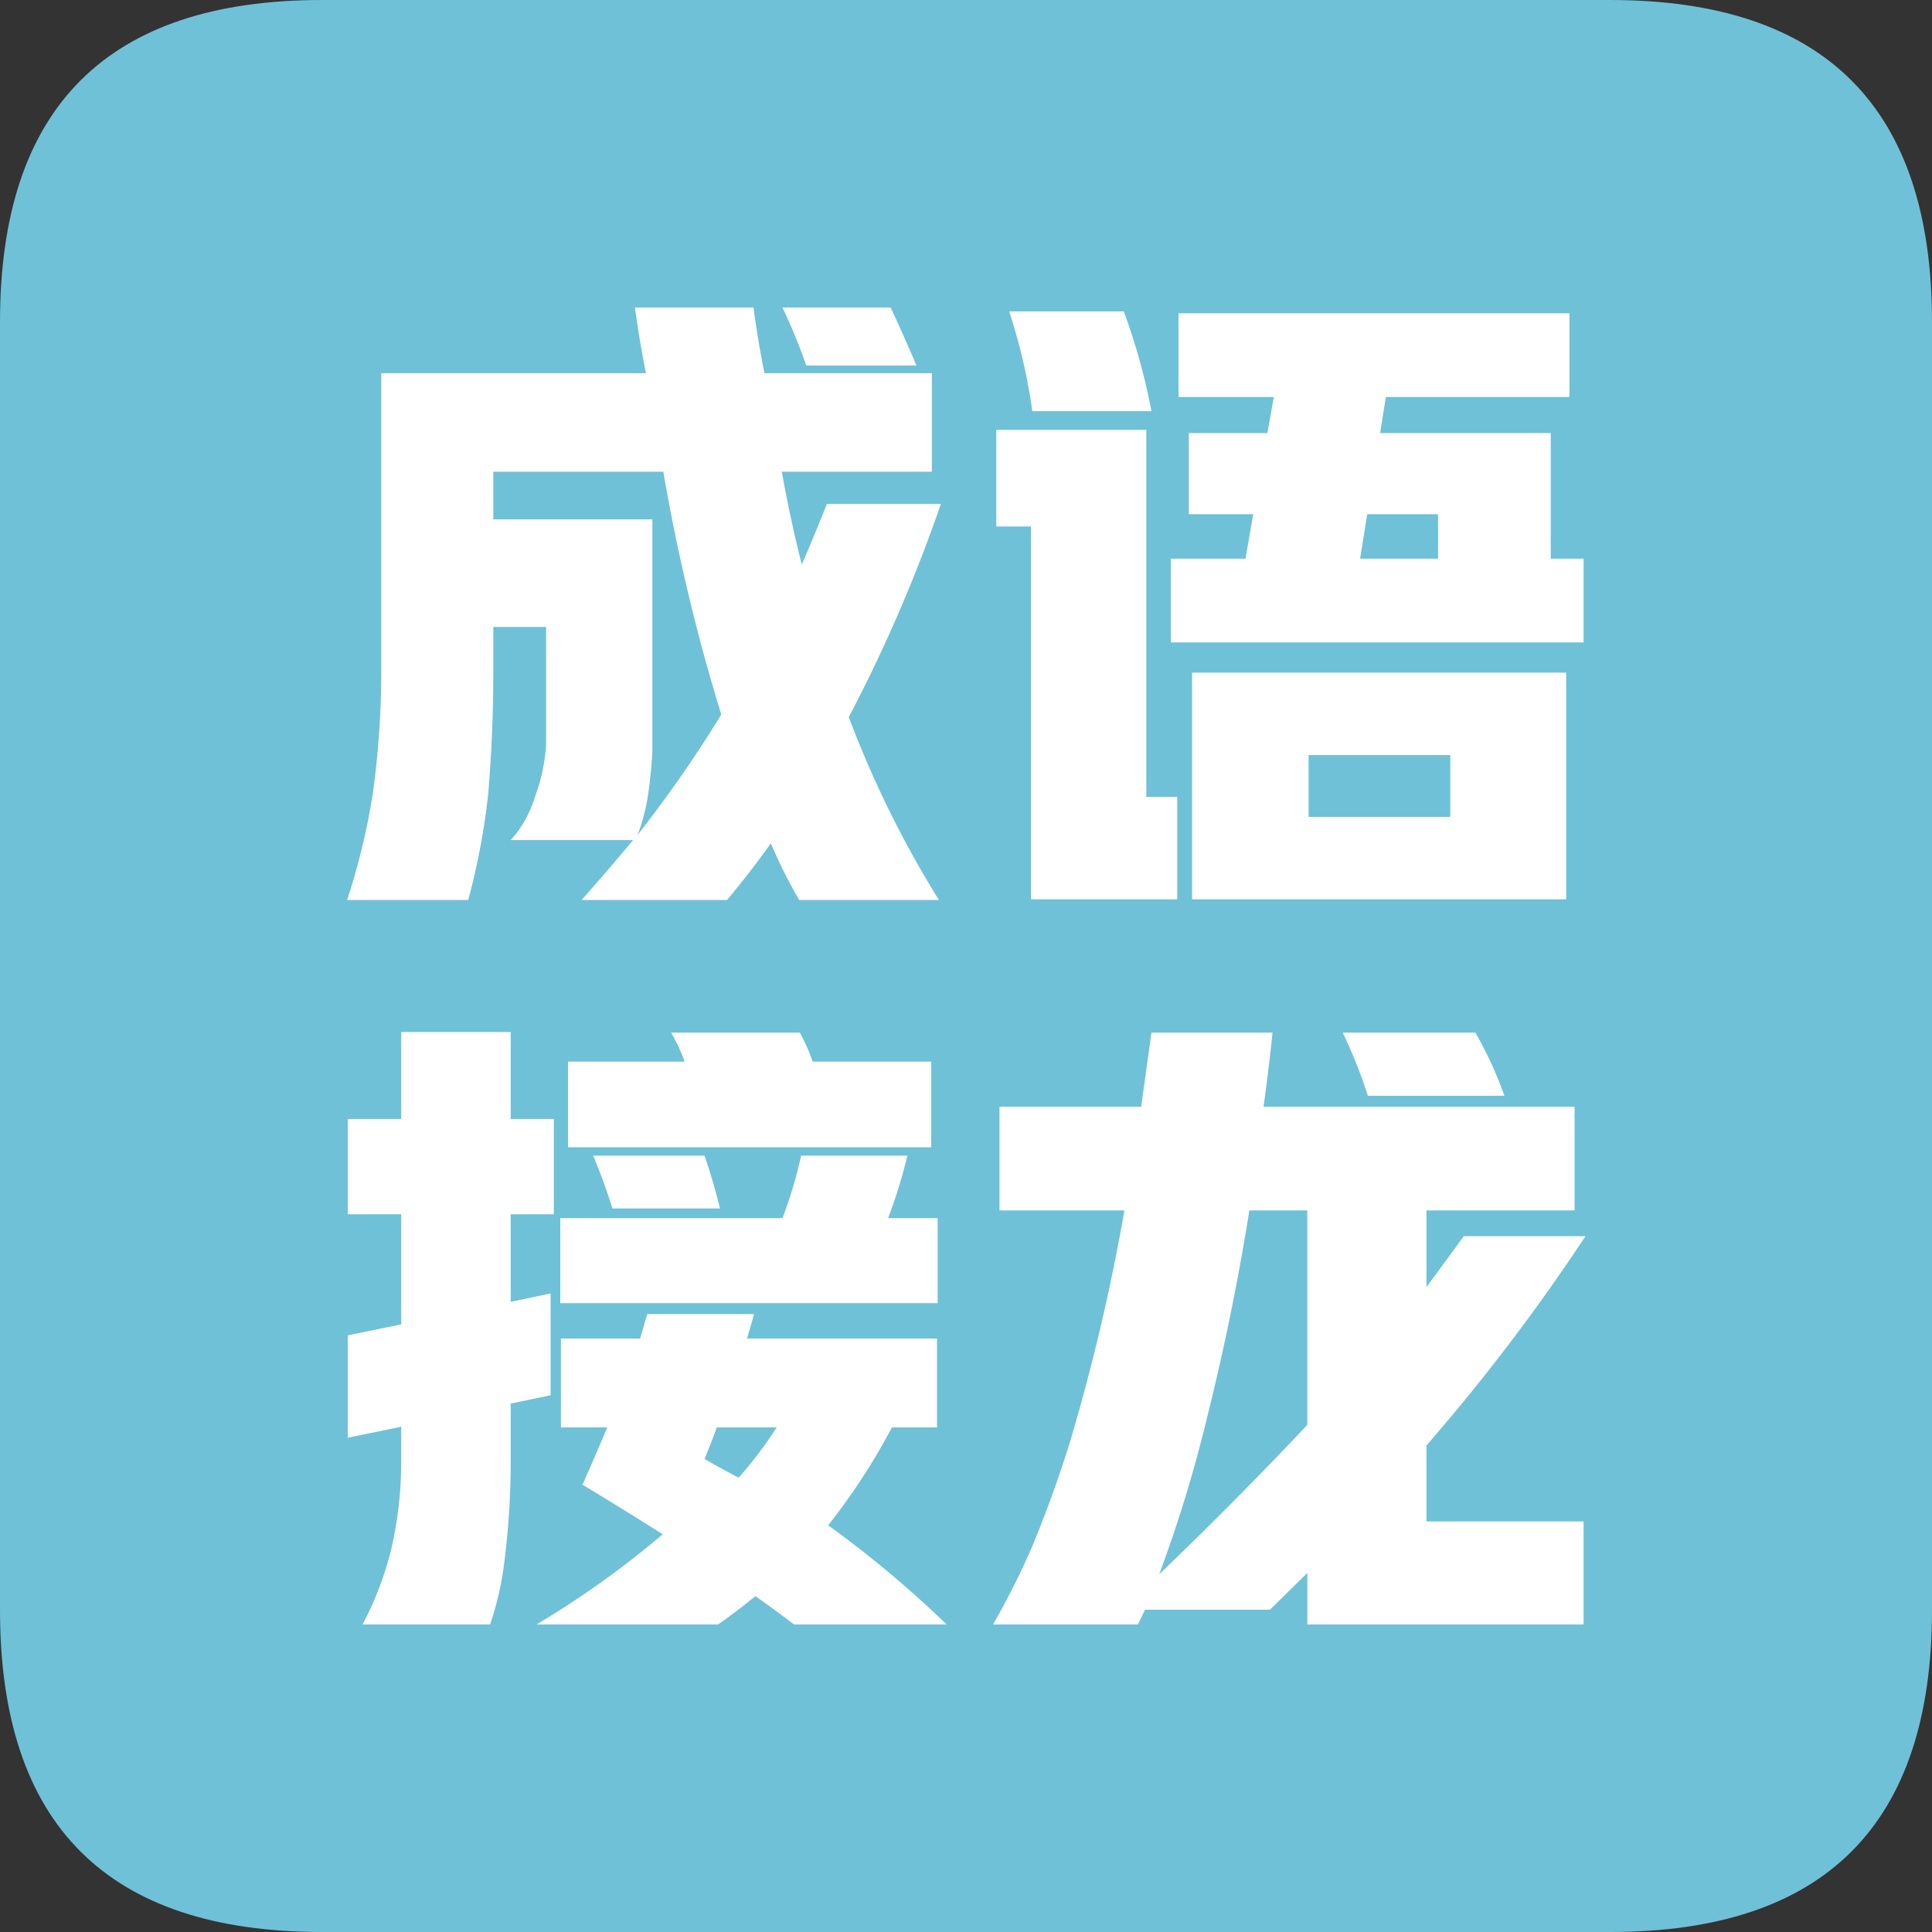 <?xml version="1.0" standalone="no"?><!DOCTYPE svg PUBLIC "-//W3C//DTD SVG 1.1//EN" "http://www.w3.org/Graphics/SVG/1.1/DTD/svg11.dtd"><svg t="1645262052746" class="icon" viewBox="0 0 1024 1024" version="1.1" xmlns="http://www.w3.org/2000/svg" p-id="5789" xmlns:xlink="http://www.w3.org/1999/xlink" width="400" height="400"><rect x="0" y="0" width="1024" height="1024" fill="#333333" stroke="none"/><defs><style type="text/css"></style></defs><path d="M0 0m170.667 0l682.667 0q170.667 0 170.667 170.667l0 682.667q0 170.667-170.667 170.667l-682.667 0q-170.667 0-170.667-170.667l0-682.667q0-170.667 170.667-170.667Z" fill="#6FC1D7" p-id="5790"></path><path d="M248.149 477.013c4.992-18.432 8.533-37.12 10.581-55.979 1.835-21.632 2.731-43.349 2.731-65.195v-23.552h27.989V395.093c-0.683 9.344-2.603 18.347-5.803 26.965-2.731 8.875-7.04 16.64-12.971 23.211h64.853c-8.875 10.667-17.963 21.291-27.307 31.744h77.141c8.192-9.813 15.915-19.797 23.211-30.037 4.309 10.24 9.344 20.267 15.019 30.037h74.069a547.925 547.925 0 0 1-47.787-96.939c19.115-36.395 35.413-74.069 48.811-112.981h-60.416c-4.309 10.923-8.747 21.632-13.312 32.085a697.728 697.728 0 0 1-10.581-49.152h79.531V197.803h-88.747a555.136 555.136 0 0 1-5.803-34.816H336.555c1.579 11.819 3.541 23.467 5.803 34.816H202.069V355.84c0 21.632-1.493 43.093-4.437 64.512-2.987 19.115-7.509 37.973-13.653 56.661h64.171z m237.568-283.307c-4.309-10.24-8.875-20.48-13.653-30.72H414.72c4.779 10.027 8.96 20.267 12.629 30.72h58.368zM337.92 442.539c2.261-5.931 3.968-12.075 5.12-18.432 1.365-8.405 2.261-17.067 2.731-25.941v-122.88H261.461V250.027H351.573c7.509 43.691 17.749 86.613 30.72 128.683-13.653 22.315-28.459 43.563-44.373 63.829z m272.384-224.597a331.861 331.861 0 0 0-14.677-52.907h-60.757c5.675 17.28 9.813 34.944 12.288 52.907h63.147z m229.035 122.539V296.107h-17.408V229.547h-90.453l3.072-19.115h97.28v-44.373H624.64v44.373h50.517l-3.413 19.115h-41.643v43.008h34.133l-4.096 23.552h-39.595v44.373h218.795z m-215.381 136.192V422.4h-16.384V227.84h-79.531v51.2h18.432v197.632h77.483z m138.24-180.565h-41.301l3.755-23.552h37.547v23.552z m67.925 180.565V356.523h-198.315v120.149h198.315z m-61.44-43.691h-75.093V400.213h75.093v32.768zM259.755 861.013c3.627-10.667 6.144-21.632 7.509-32.768 2.261-17.749 3.413-35.627 3.413-53.589v-30.72l21.163-4.437v-53.931l-21.163 4.437v-46.421h22.869V593.067h-22.869v-46.08h-58.027v46.08H184.32v50.517h28.331v58.368l-28.331 5.803v54.272l28.331-5.803v18.432c0 15.488-1.707 30.72-5.12 45.739-3.413 14.08-8.533 27.648-15.36 40.619h67.584z m233.813-252.928v-45.397h-62.805a102.059 102.059 0 0 0-6.827-15.36h-68.267c2.987 4.992 5.333 10.112 7.168 15.36H301.056v45.397h192.512z m3.413 82.603v-45.056h-26.283c4.096-10.667 7.509-21.76 10.24-33.109h-56.32a231.509 231.509 0 0 1-9.899 33.109H296.96v45.056h200.021z m-115.371-50.176a324.693 324.693 0 0 0-8.192-27.989H314.368c3.84 9.088 7.253 18.432 10.24 27.989h57.003zM380.587 861.013c6.827-4.779 13.44-9.813 19.797-15.019 6.827 4.779 13.653 9.813 20.48 15.019h80.896a573.525 573.525 0 0 0-62.805-52.565c12.757-16.171 24.021-33.451 33.792-51.883h23.893v-47.104H395.947l3.755-12.971H343.04l-3.755 12.971h-41.984v47.104h24.576c-4.309 10.24-8.661 20.267-12.971 30.037h-0.683c14.336 8.661 28.672 17.493 43.008 26.624-20.907 17.749-43.221 33.707-66.901 47.787H380.587z m10.923-77.824a459.008 459.008 0 0 1-18.091-9.899 364.373 364.373 0 0 0 6.485-16.725h31.744a214.912 214.912 0 0 1-20.139 26.624z m211.627 77.824l3.755-7.851h66.219l19.797-19.456v27.307h146.432V806.4H756.053v-40.277a1054.208 1054.208 0 0 0 84.309-110.933h-64.512c-6.613 9.088-13.227 18.091-19.797 26.965v-40.619h78.507v-54.955h-164.864c1.835-12.971 3.413-26.027 4.779-39.253h-64.171l-5.461 39.253h-75.093v54.955h66.219c-7.253 41.643-16.939 82.731-29.013 123.221-5.675 18.219-12.16 36.181-19.456 53.931-6.144 14.336-13.227 28.459-21.163 42.325h76.8z m194.219-280.235a201.941 201.941 0 0 0-15.36-33.451H711.68c5.248 10.923 9.685 22.059 13.312 33.451h72.363zM614.4 834.389c10.027-26.88 18.432-54.4 25.259-82.603 9.088-36.395 16.64-73.173 22.528-110.251h30.72V755.2a2146.987 2146.987 0 0 1-78.507 79.189z" fill="#FFFFFF" p-id="5791"></path></svg>